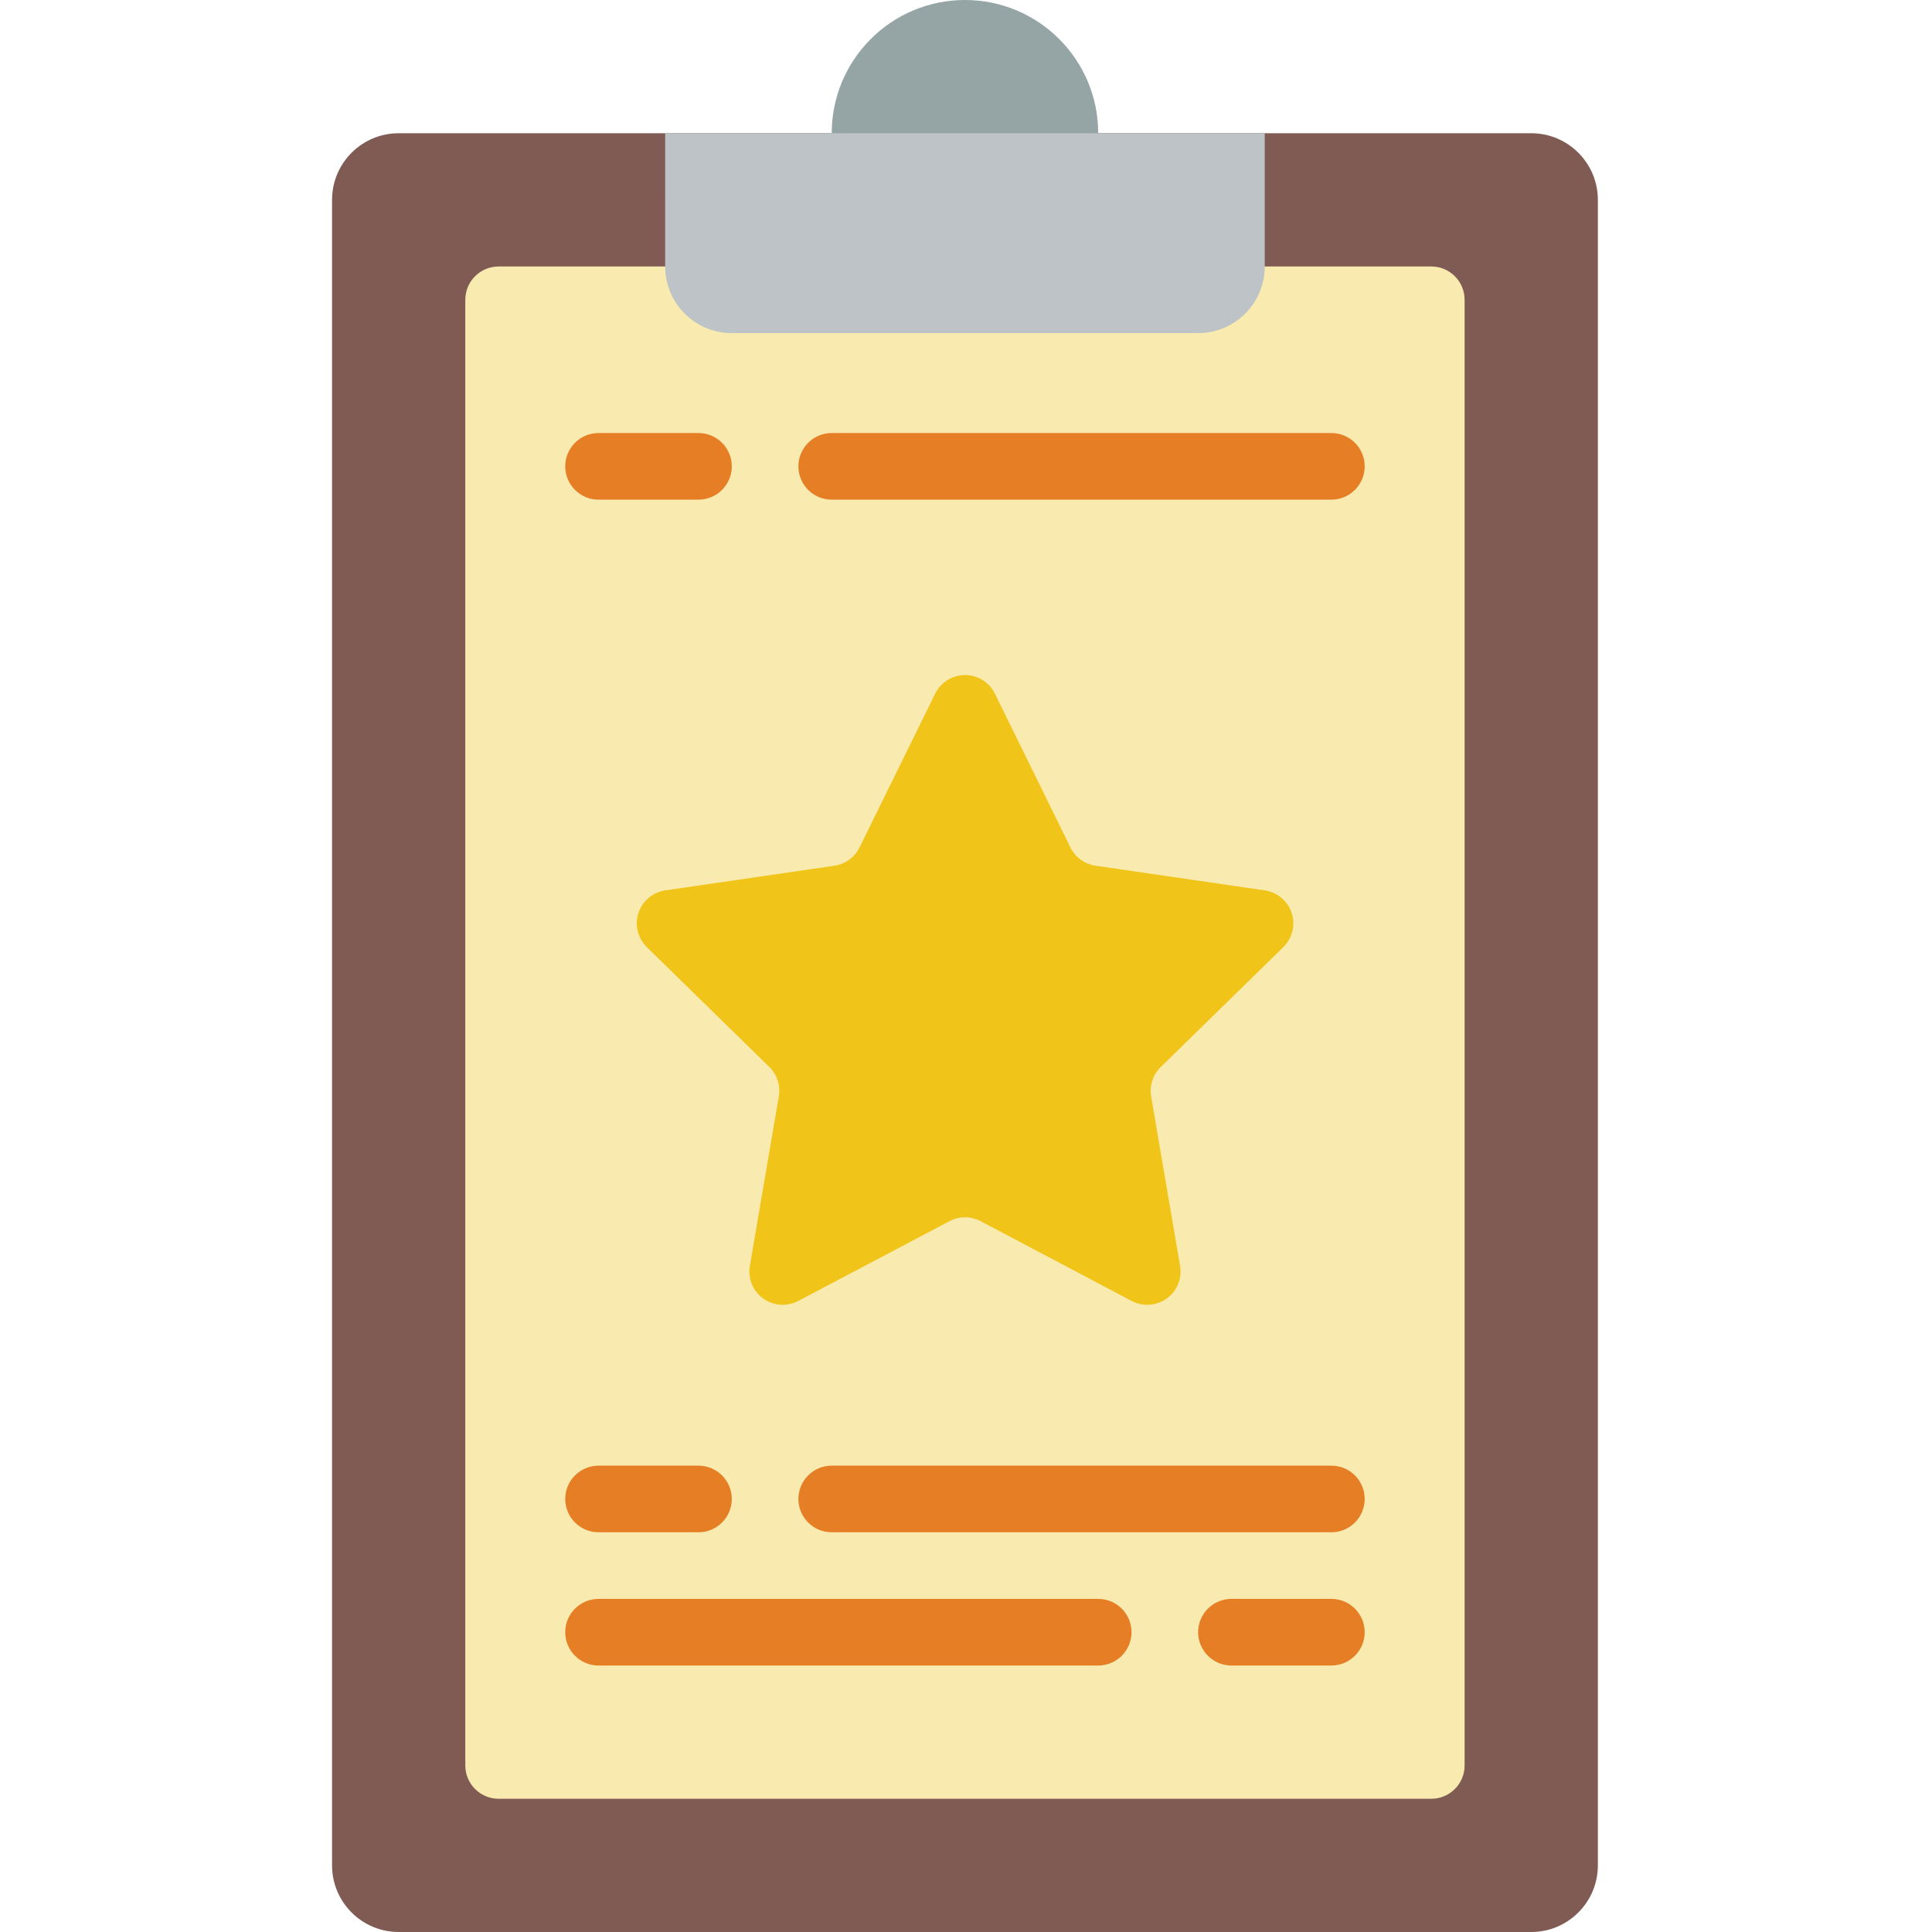 <svg height="512pt" viewBox="-88 0 512 512" width="512pt" xmlns="http://www.w3.org/2000/svg"><path d="m17.656 35.309h300.137c9.75 0 17.656 7.906 17.656 17.656v441.379c0 9.75-7.906 17.656-17.656 17.656h-300.137c-9.75 0-17.656-7.906-17.656-17.656v-441.379c0-9.75 7.906-17.656 17.656-17.656zm0 0" fill="#7f5b53"/><path d="m247.172 70.621h44.137c4.879 0 8.828 3.953 8.828 8.828v388.414c0 4.875-3.949 8.828-8.828 8.828h-247.172c-4.875 0-8.828-3.953-8.828-8.828v-388.414c0-4.875 3.953-8.828 8.828-8.828zm0 0" fill="#f9eab0"/><path d="m132.414 35.309c0-19.5 15.809-35.309 35.309-35.309 19.504 0 35.312 15.809 35.312 35.309" fill="#95a5a5"/><path d="m88.277 35.309h158.895v35.312c0 9.75-7.902 17.656-17.656 17.656h-123.586c-9.75 0-17.652-7.906-17.652-17.656zm0 0" fill="#bdc3c7"/><path d="m171.848 323.609 40.016 21.133c2.977 1.594 6.598 1.352 9.336-.629 2.734-1.977 4.102-5.34 3.523-8.664l-7.66-44.863c-.488-2.855.453-5.766 2.523-7.793l32.496-31.781c2.402-2.348 3.262-5.855 2.223-9.051-1.043-3.195-3.809-5.52-7.133-6l-44.852-6.539c-2.879-.422-5.363-2.23-6.648-4.84l-20.004-40.746c-1.484-3.023-4.555-4.938-7.922-4.938-3.367 0-6.438 1.914-7.922 4.938l-20.039 40.746c-1.285 2.609-3.77 4.418-6.648 4.84l-44.859 6.539c-3.305.496-6.047 2.812-7.086 5.992-1.035 3.176-.191 6.664 2.184 9.016l32.496 31.777c2.07 2.027 3.012 4.941 2.523 7.797l-7.672 44.906c-.578 3.324.793 6.688 3.527 8.664 2.738 1.98 6.359 2.223 9.336.629l40.059-21.133c2.57-1.348 5.633-1.348 8.203 0zm0 0" fill="#f0c419"/><g fill="#e57e25"><path d="m97.102 406.07h-26.48c-4.875 0-8.828-3.953-8.828-8.828s3.953-8.828 8.828-8.828h26.48c4.879 0 8.828 3.953 8.828 8.828s-3.949 8.828-8.828 8.828zm0 0"/><path d="m264.828 406.07h-132.414c-4.875 0-8.828-3.953-8.828-8.828s3.953-8.828 8.828-8.828h132.414c4.875 0 8.828 3.953 8.828 8.828s-3.953 8.828-8.828 8.828zm0 0"/><path d="m264.828 441.379h-26.484c-4.875 0-8.828-3.953-8.828-8.828s3.953-8.828 8.828-8.828h26.484c4.875 0 8.828 3.953 8.828 8.828s-3.953 8.828-8.828 8.828zm0 0"/><path d="m203.035 441.379h-132.414c-4.875 0-8.828-3.953-8.828-8.828s3.953-8.828 8.828-8.828h132.414c4.875 0 8.828 3.953 8.828 8.828s-3.953 8.828-8.828 8.828zm0 0"/><path d="m97.102 132.414h-26.48c-4.875 0-8.828-3.953-8.828-8.828s3.953-8.828 8.828-8.828h26.48c4.879 0 8.828 3.953 8.828 8.828s-3.949 8.828-8.828 8.828zm0 0"/><path d="m264.828 132.414h-132.414c-4.875 0-8.828-3.953-8.828-8.828s3.953-8.828 8.828-8.828h132.414c4.875 0 8.828 3.953 8.828 8.828s-3.953 8.828-8.828 8.828zm0 0"/></g></svg>